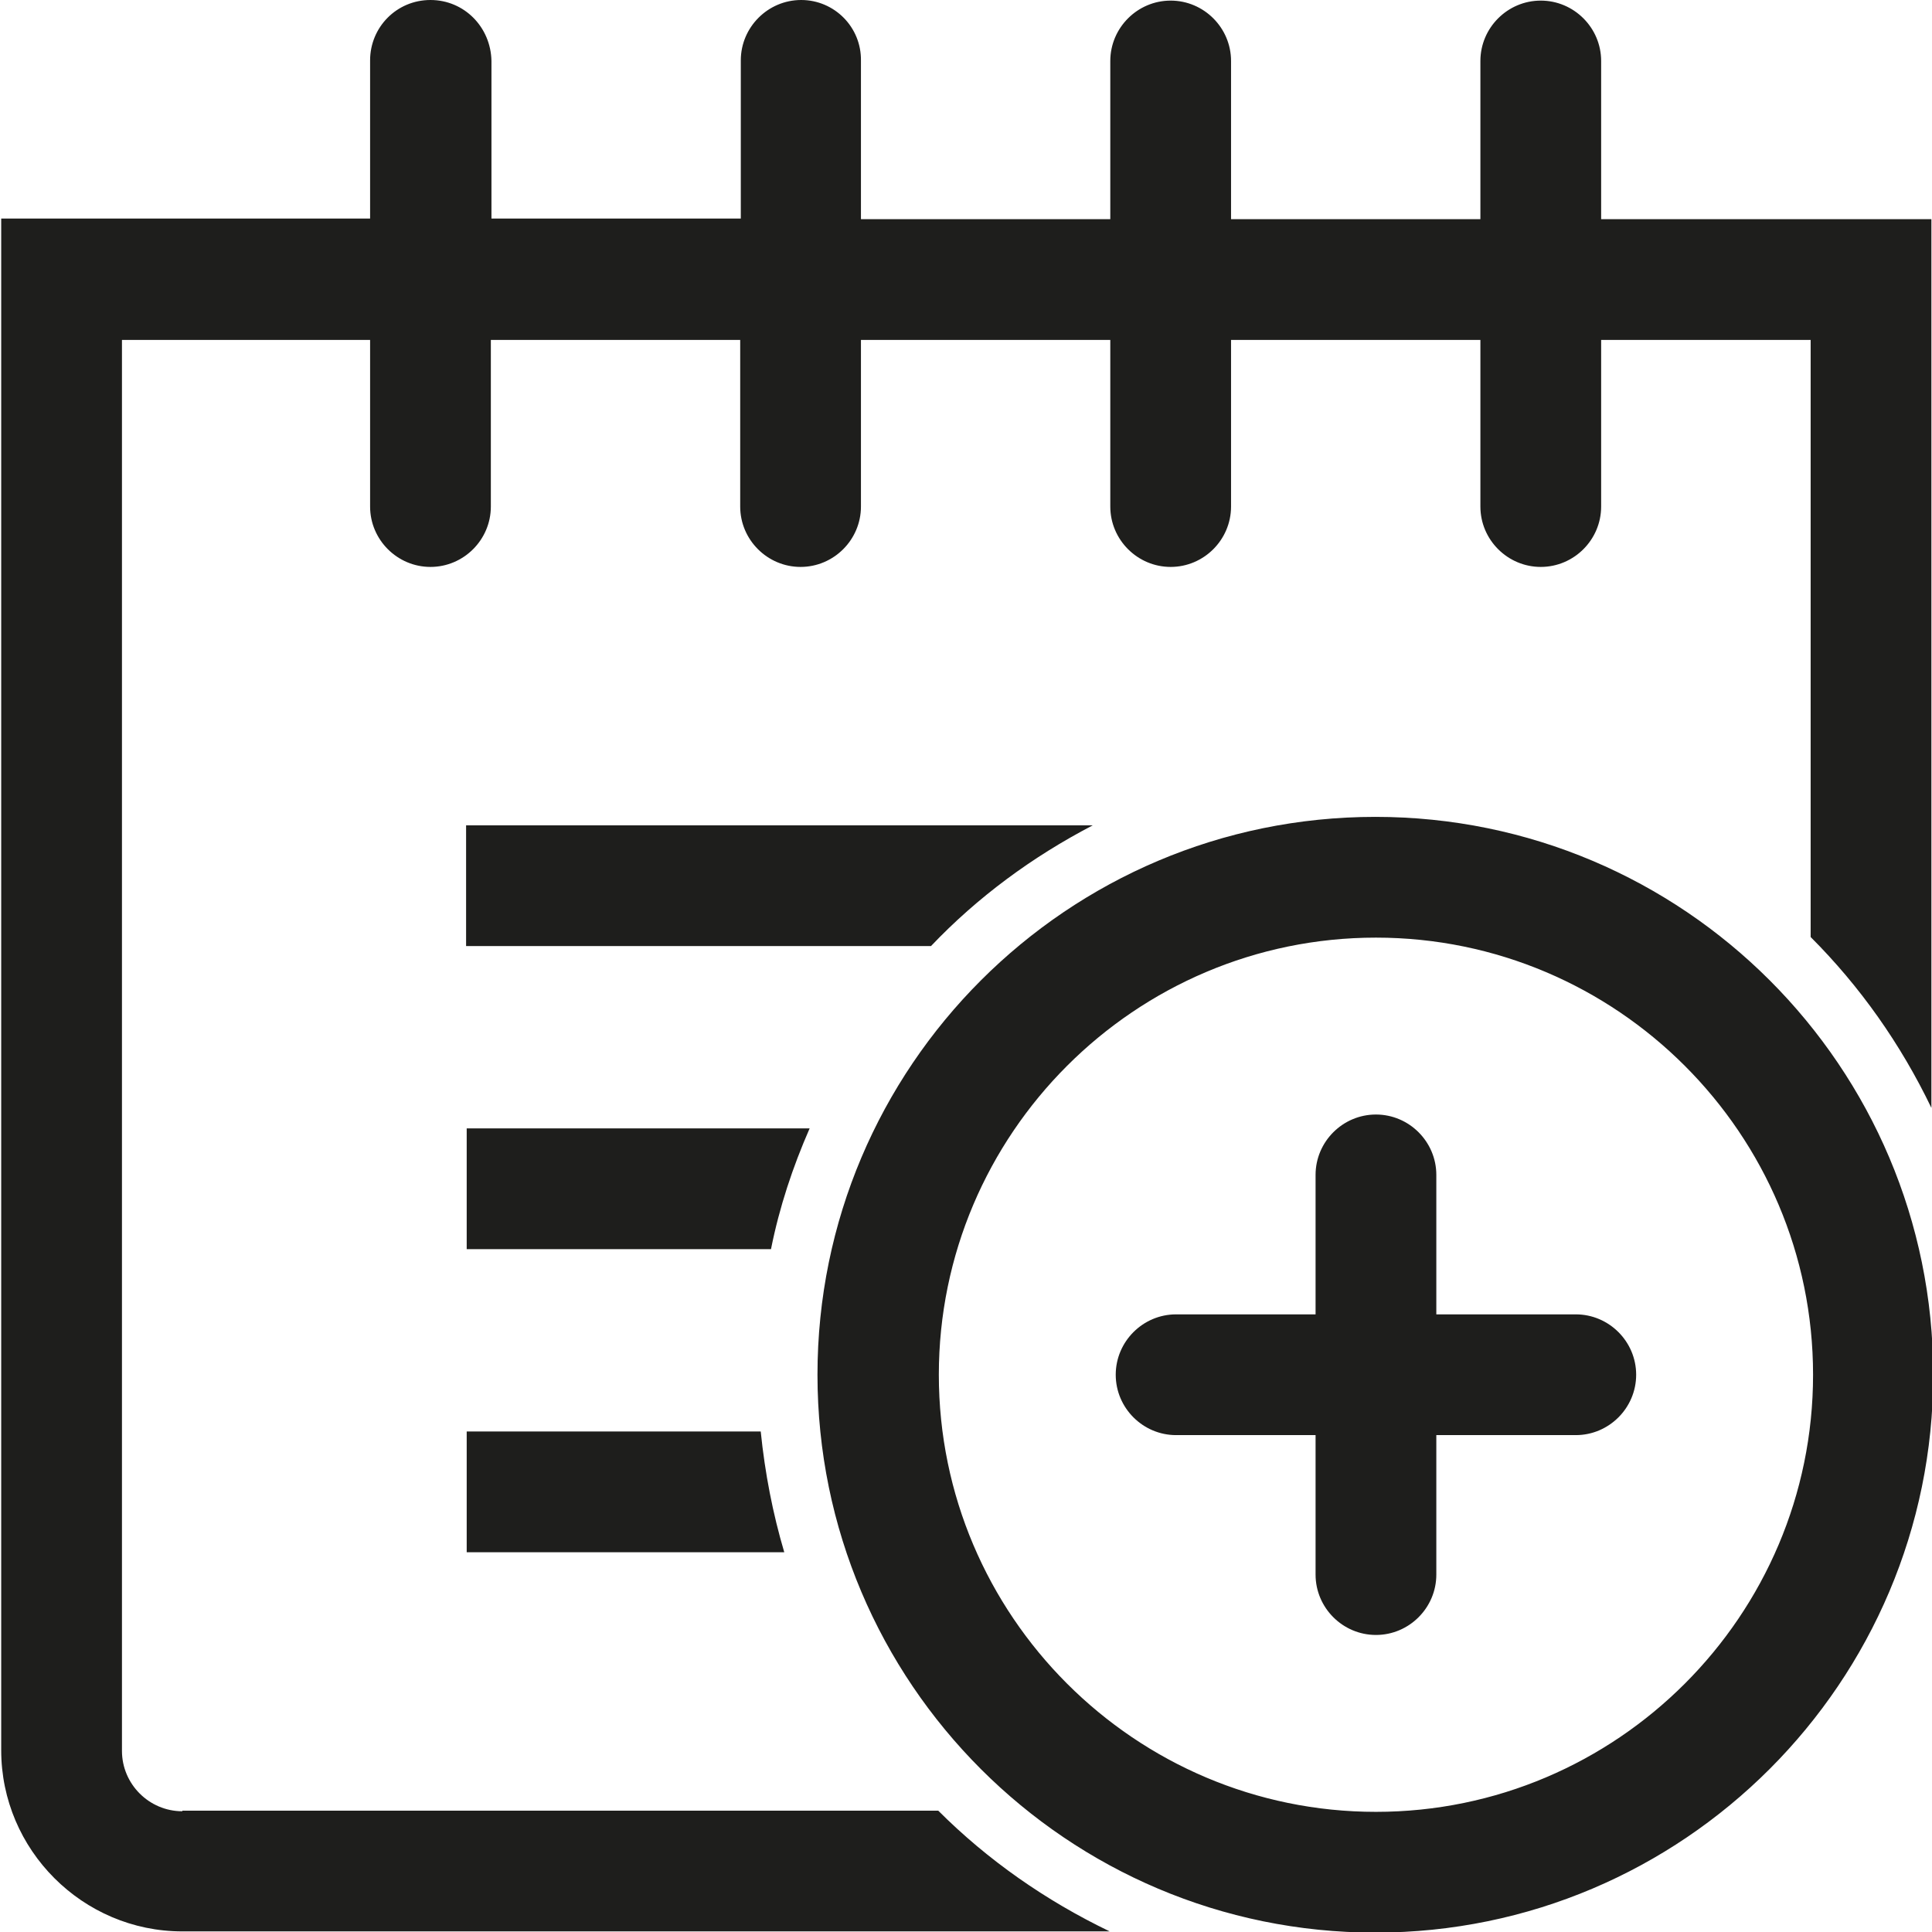 <svg viewBox="0 0 32 32" xmlns="http://www.w3.org/2000/svg">
  <path fill="#1e1e1c" d="M15.42 15.67h-7.7v-2H18.1c-1 .52-1.91 1.19-2.68 2m-7.69 3.02v2h5.04c.14-.7.36-1.36.64-2zm0 5.02v2h5.26c-.19-.64-.32-1.31-.39-2zM3.02 30c-.55 0-1-.45-1-1V5.63h4.11v2.76c0 .55.45 1 1 1s1-.45 1-1V5.63h4.13v2.76c0 .55.45 1 1 1s1-.45 1-1V5.63h4.13v2.76c0 .55.45 1 1 1s1-.45 1-1V5.63h4.13v2.76c0 .55.45 1 1 1s1-.45 1-1V5.63h3.47v9.89c.82.82 1.49 1.77 2 2.83V3.63h-5.47V1.01c0-.55-.45-1-1-1s-1 .45-1 1v2.62h-4.13V1.01c0-.55-.45-1-1-1s-1 .45-1 1v2.62h-4.13V1.01C14.27.45 13.82 0 13.27 0s-1 .45-1 1v2.62H8.14V1.01C8.13.45 7.69 0 7.13 0s-1 .45-1 1v2.62H.02v25.37c0 1.65 1.35 3 3 3h15.36c-1.06-.51-2.02-1.18-2.84-2H3.02Zm29-7.23c0 5.09-4.14 9.24-9.24 9.24s-9.24-4.14-9.24-9.24 4.14-9.24 9.24-9.24 9.24 4.14 9.24 9.24m-1.99 0c0-3.99-3.25-7.24-7.24-7.24s-7.24 3.25-7.24 7.24 3.25 7.24 7.24 7.24 7.24-3.25 7.24-7.24m-3.93-1h-2.31v-2.31c0-.55-.45-1-1-1s-1 .45-1 1v2.31h-2.31c-.55 0-1 .45-1 1s.45 1 1 1h2.31v2.31c0 .55.45 1 1 1s1-.45 1-1v-2.31h2.31c.55 0 1-.45 1-1s-.45-1-1-1"/>
</svg>
